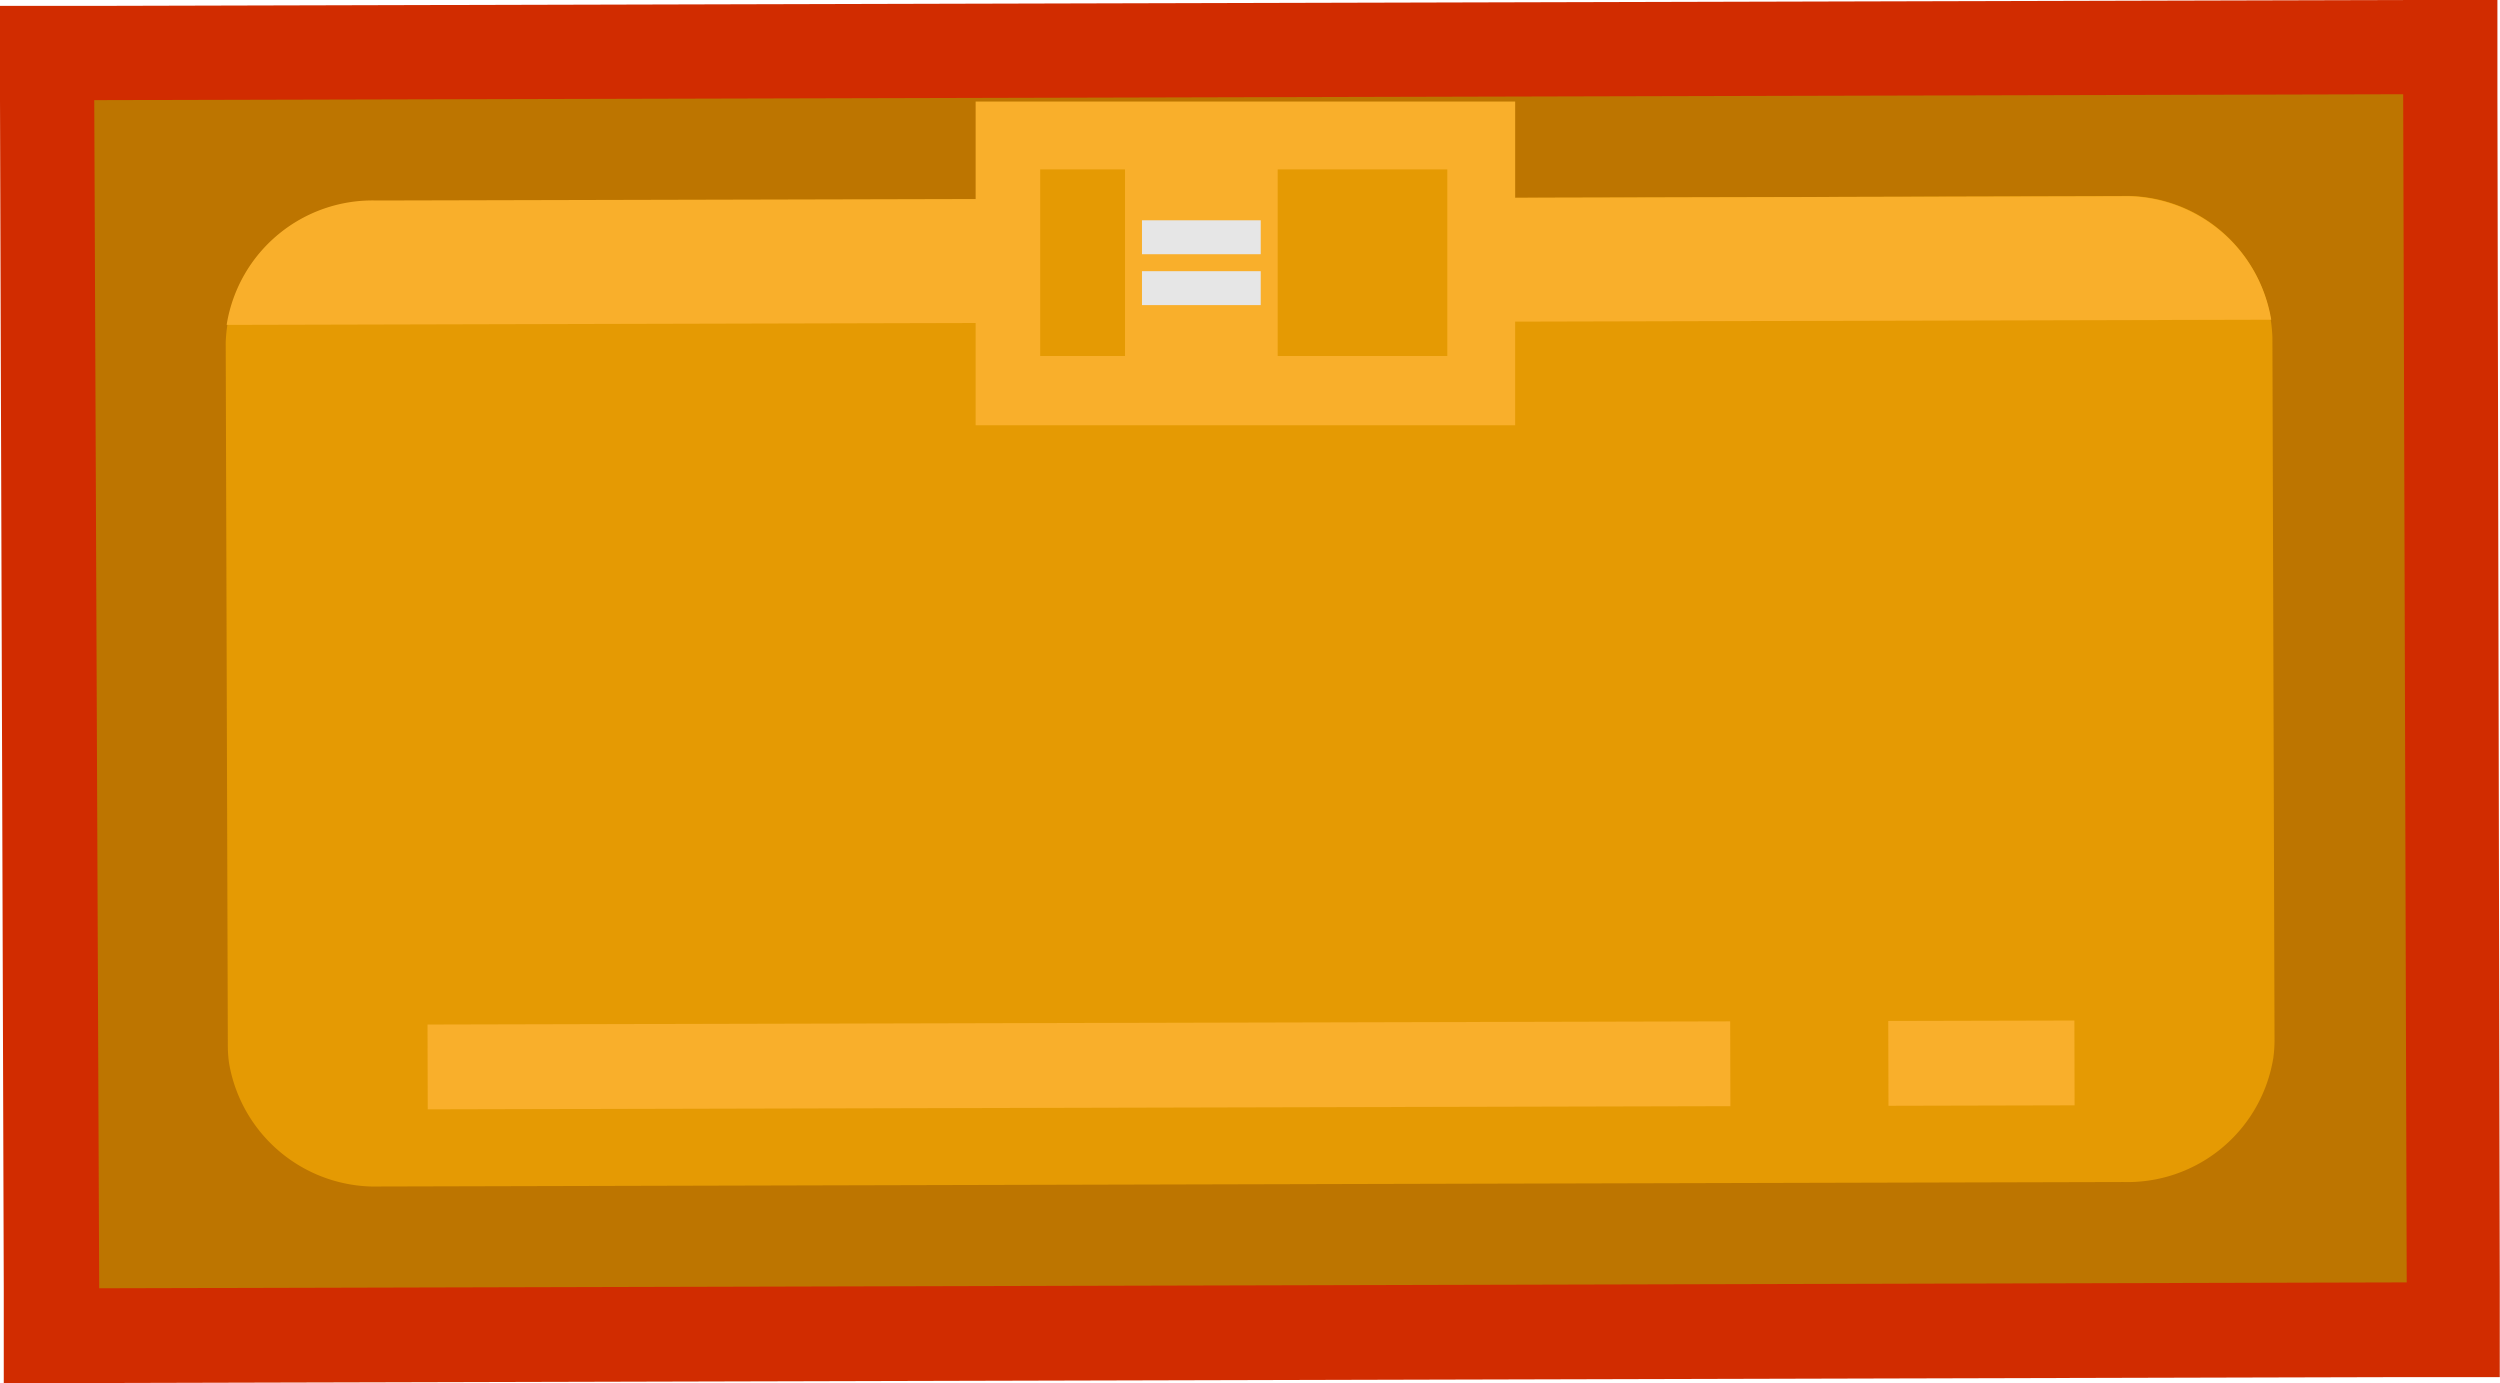 <svg xmlns="http://www.w3.org/2000/svg" width="106.11" height="58.7" viewBox="0 0 106.11 58.7"><defs><style>.cls-1{fill:#bd7500;}.cls-2{fill:#d12c00;}.cls-3{fill:#e59a03;}.cls-4{fill:#f9af2b;}.cls-5{fill:#e6e6e6;}</style></defs><title>b-operation-hover</title><g id="Layer_2" data-name="Layer 2"><g id="Lab_Page" data-name="Lab Page"><g id="Blocks"><rect class="cls-1" x="2.09" y="2.13" width="101.94" height="54.44" transform="translate(-0.07 0.13) rotate(-0.14)"/><path class="cls-2" d="M102,4l.15,50.43-97.94.25L4,4.25,102,4m4-4h-4L4,.25H0v4L.16,54.7v4h4l97.94-.25h4v-4L106,4V0Z"/><path class="cls-3" d="M96.54,44.17l-.09-29.85a6.22,6.22,0,0,0-6.45-6L16,8.55a6.2,6.2,0,0,0-6.42,6l.09,29.85a5.52,5.52,0,0,0,.05.71,6.3,6.3,0,0,0,6.4,5.25l74-.19a6.27,6.27,0,0,0,6.37-5.28A5.49,5.49,0,0,0,96.54,44.17Z"/><path class="cls-4" d="M96.4,13.57l-86.78.22A6.27,6.27,0,0,1,16,8.51l74-.18A6.28,6.28,0,0,1,96.4,13.57Z"/><rect class="cls-4" x="18.15" y="43.42" width="55.29" height="3.6" transform="translate(-0.11 0.11) rotate(-0.14)"/><rect class="cls-4" x="80.15" y="43.32" width="7.9" height="3.6" transform="translate(-0.11 0.21) rotate(-0.14)"/><rect class="cls-4" x="41.41" y="4.31" width="22.9" height="13.74"/><rect class="cls-3" x="44.15" y="7.19" width="3.6" height="7.92"/><rect class="cls-3" x="54.23" y="7.19" width="7.2" height="7.92"/><rect class="cls-5" x="48.47" y="9.35" width="5.04" height="1.44"/><rect class="cls-5" x="48.47" y="11.51" width="5.04" height="1.44"/></g></g></g></svg>